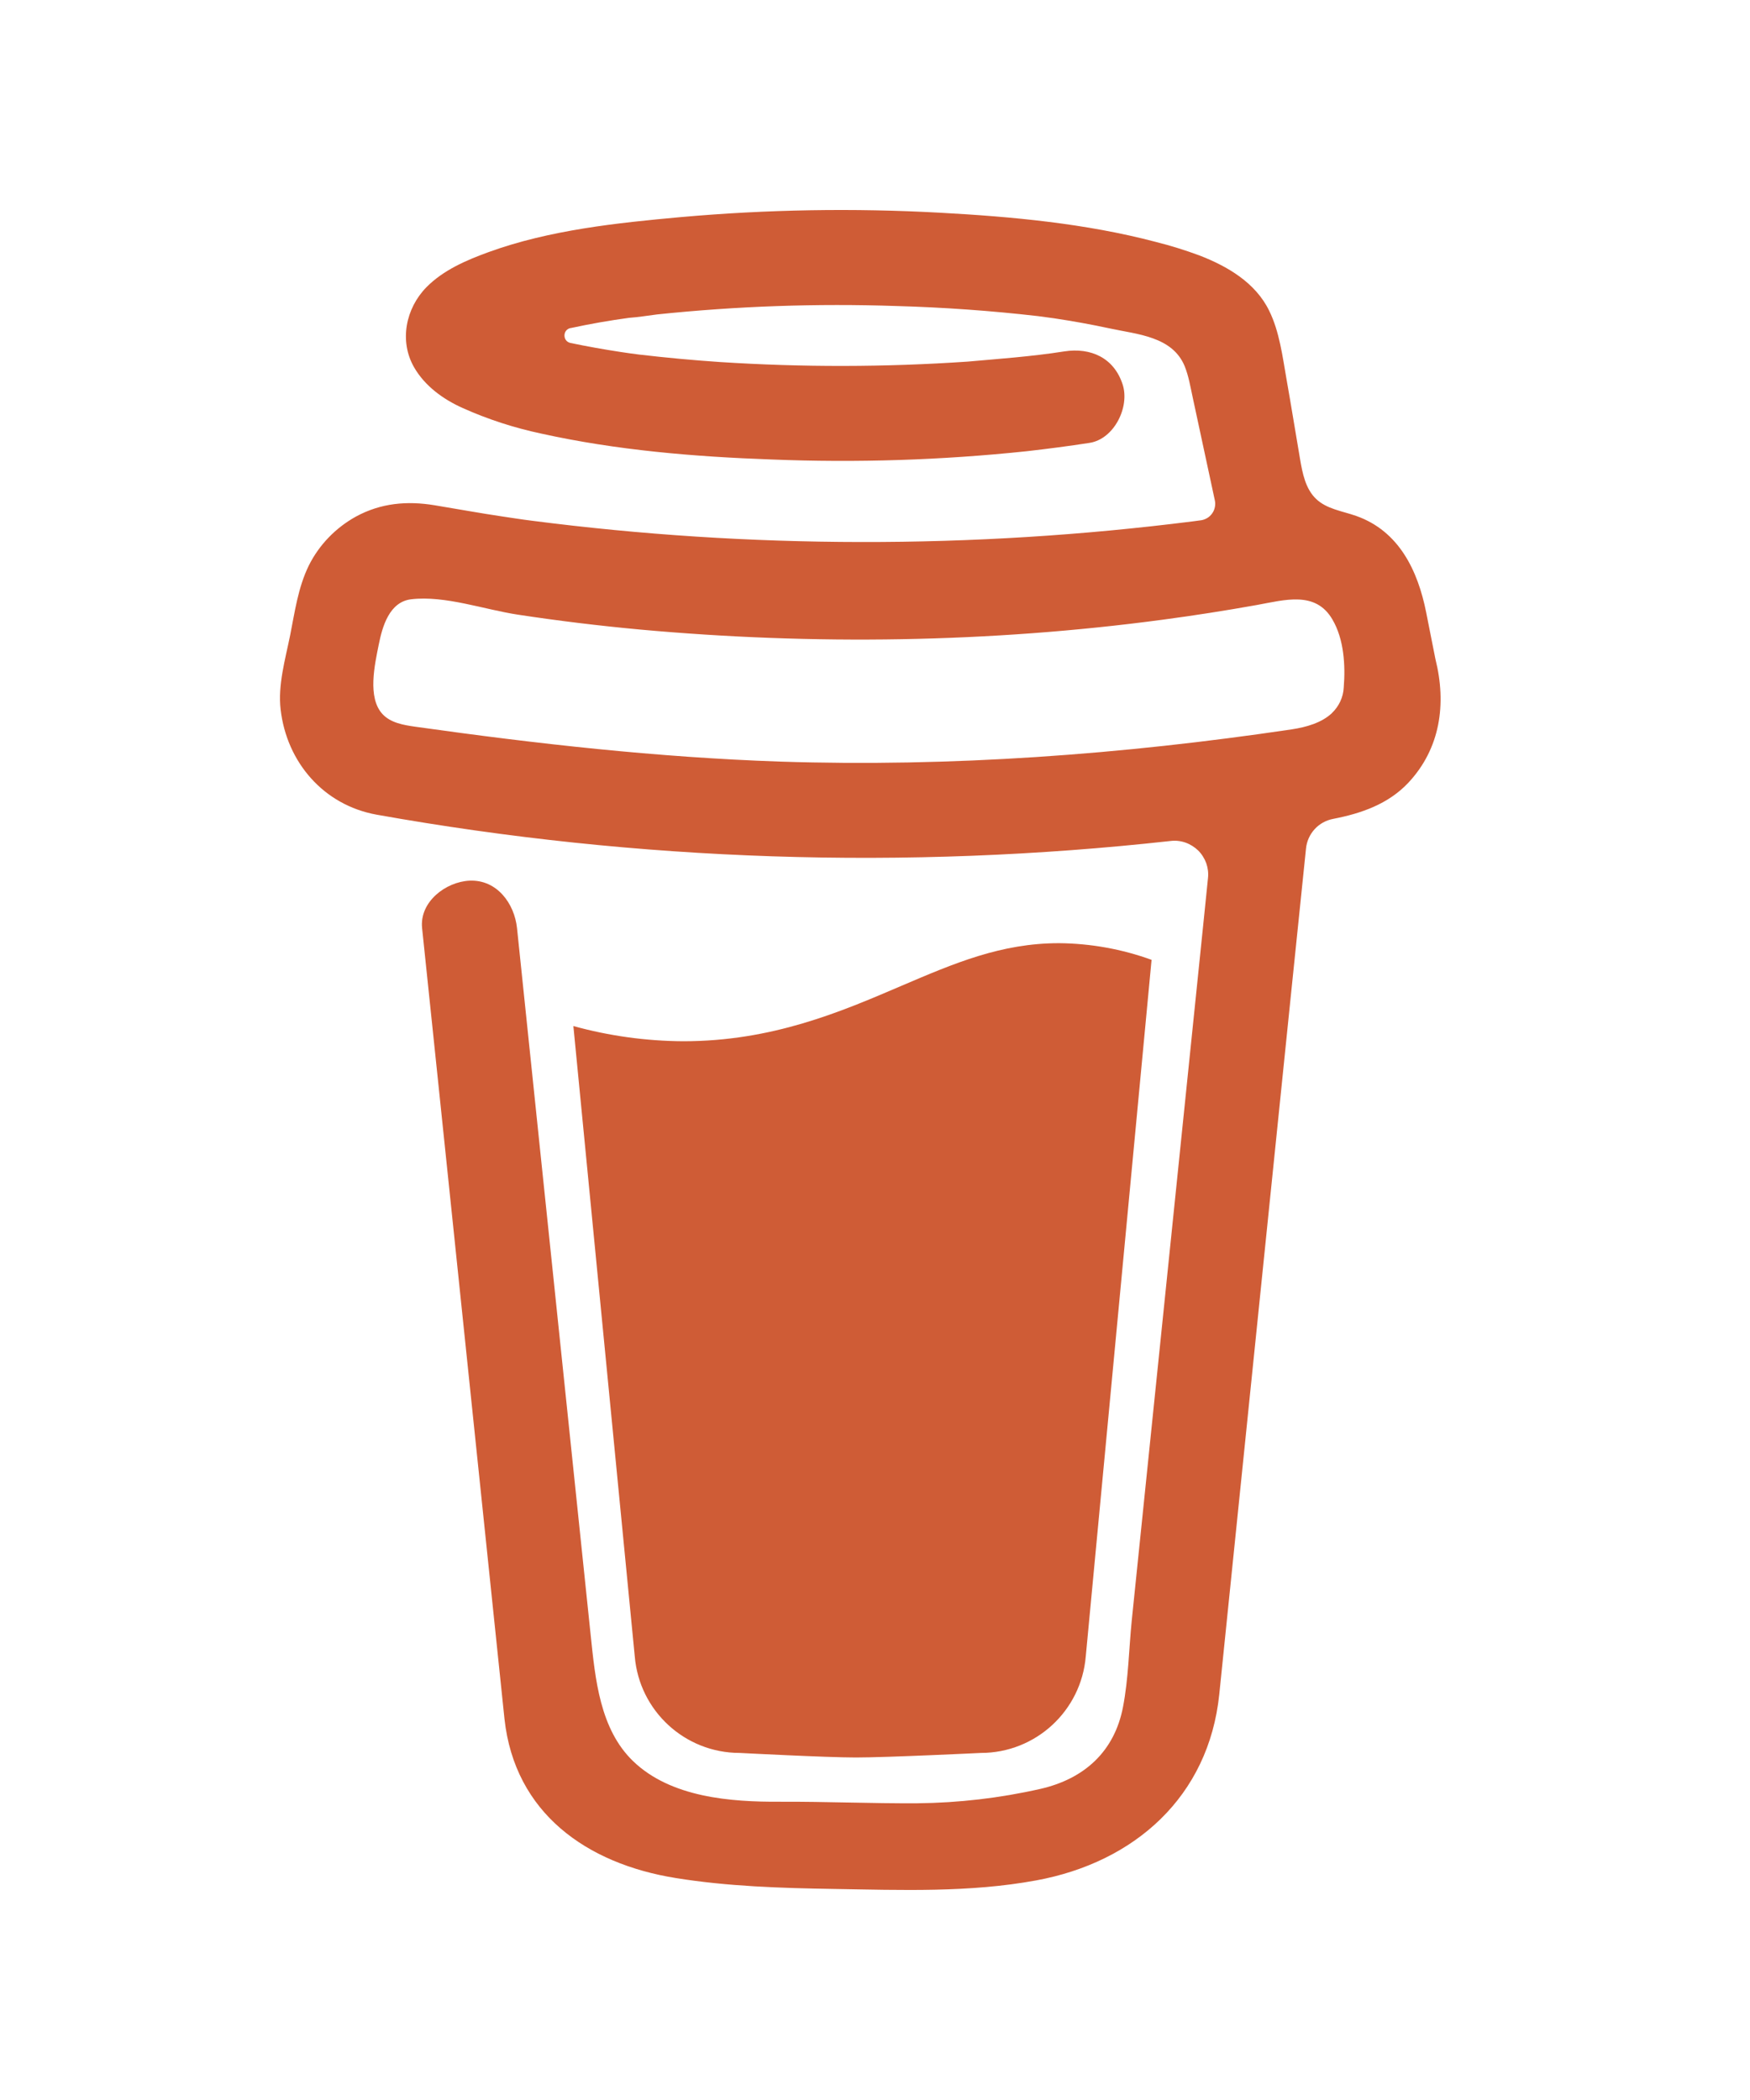 <svg width="25" height="30" viewBox="0 0 25 30" fill="none" xmlns="http://www.w3.org/2000/svg">
<path d="M20.506 9.415L20.374 8.749C20.255 8.151 19.986 7.586 19.373 7.37C19.176 7.301 18.953 7.272 18.803 7.129C18.651 6.986 18.607 6.763 18.572 6.557C18.507 6.179 18.447 5.801 18.38 5.424C18.323 5.099 18.278 4.734 18.13 4.437C17.935 4.037 17.533 3.803 17.134 3.649C16.929 3.573 16.72 3.508 16.508 3.455C15.508 3.192 14.458 3.095 13.431 3.039C12.198 2.971 10.961 2.992 9.731 3.101C8.816 3.184 7.851 3.285 6.981 3.601C6.663 3.717 6.335 3.857 6.093 4.102C5.796 4.404 5.7 4.872 5.916 5.248C6.07 5.515 6.331 5.704 6.608 5.828C6.968 5.99 7.345 6.112 7.731 6.194C8.806 6.432 9.92 6.525 11.018 6.564C12.237 6.613 13.454 6.574 14.668 6.446C14.967 6.412 15.266 6.373 15.564 6.327C15.916 6.273 16.142 5.814 16.038 5.493C15.914 5.11 15.581 4.962 15.204 5.02C14.738 5.094 14.244 5.128 13.822 5.166C12.644 5.246 11.465 5.248 10.286 5.172C9.9 5.146 9.514 5.11 9.129 5.065C9.043 5.055 8.949 5.04 8.871 5.029C8.628 4.992 8.387 4.949 8.147 4.899C8.036 4.872 8.036 4.714 8.147 4.687H8.152C8.429 4.627 8.709 4.578 8.99 4.54H8.992C9.123 4.531 9.255 4.508 9.386 4.492C10.524 4.373 11.669 4.333 12.812 4.372C13.486 4.391 14.158 4.439 14.829 4.516L15.057 4.547C15.324 4.587 15.59 4.635 15.855 4.692C16.247 4.777 16.75 4.805 16.925 5.234C16.98 5.371 17.005 5.522 17.036 5.665L17.355 7.149C17.362 7.18 17.362 7.213 17.355 7.245C17.349 7.277 17.336 7.307 17.317 7.334C17.299 7.36 17.275 7.383 17.247 7.4C17.219 7.417 17.188 7.428 17.156 7.433H17.153L17.041 7.448C15.468 7.647 13.884 7.746 12.298 7.743C10.727 7.741 9.157 7.64 7.599 7.439C7.459 7.422 7.306 7.397 7.182 7.379C6.856 7.331 6.533 7.271 6.209 7.218C5.816 7.153 5.441 7.186 5.086 7.379C4.796 7.539 4.559 7.783 4.411 8.08C4.257 8.396 4.212 8.74 4.144 9.08C4.075 9.42 3.968 9.787 4.009 10.136C4.096 10.889 4.622 11.501 5.379 11.638C9.123 12.306 12.943 12.432 16.722 12.014C16.794 12.005 16.867 12.013 16.935 12.037C17.003 12.061 17.065 12.1 17.117 12.15C17.168 12.201 17.207 12.263 17.232 12.331C17.256 12.399 17.265 12.472 17.257 12.544L17.186 13.241L16.168 23.148C16.127 23.558 16.121 23.98 16.043 24.385C15.921 25.022 15.49 25.413 14.861 25.556C14.282 25.687 13.697 25.755 13.105 25.761C12.449 25.765 11.795 25.736 11.139 25.739C10.44 25.743 9.583 25.679 9.044 25.159C8.569 24.701 8.504 23.985 8.439 23.366L7.708 16.353L7.386 13.259C7.349 12.908 7.1 12.564 6.708 12.581C6.372 12.596 5.99 12.881 6.03 13.26L6.258 15.445L7.207 24.557C7.354 25.901 8.381 26.625 9.653 26.829C10.395 26.949 11.156 26.973 11.91 26.985C12.876 27.001 13.852 27.038 14.802 26.863C16.21 26.605 17.267 25.665 17.418 24.206L18.442 14.211L18.657 12.124C18.667 12.02 18.71 11.922 18.781 11.845C18.851 11.768 18.945 11.717 19.047 11.698C19.449 11.62 19.834 11.486 20.121 11.18C20.576 10.692 20.667 10.057 20.506 9.415ZM19.028 10.187C18.883 10.324 18.665 10.388 18.45 10.42C16.034 10.779 13.584 10.96 11.142 10.88C9.394 10.82 7.665 10.626 5.935 10.382C5.765 10.358 5.582 10.327 5.465 10.202C5.245 9.966 5.354 9.492 5.411 9.207C5.463 8.947 5.563 8.598 5.874 8.561C6.358 8.504 6.92 8.709 7.4 8.781C7.977 8.869 8.556 8.939 9.137 8.993C11.617 9.219 14.139 9.183 16.609 8.853C17.059 8.793 17.507 8.723 17.954 8.643C18.353 8.571 18.794 8.437 19.034 8.849C19.2 9.13 19.222 9.506 19.196 9.823C19.189 9.961 19.128 10.091 19.027 10.187H19.028ZM12.869 14.087C12.007 14.457 11.029 14.875 9.76 14.875C9.23 14.872 8.702 14.799 8.191 14.658L9.068 23.662C9.133 24.442 9.785 25.042 10.568 25.042C10.568 25.042 11.811 25.107 12.226 25.107C12.673 25.107 14.012 25.042 14.012 25.042C14.795 25.042 15.446 24.442 15.511 23.662L16.451 13.712C16.027 13.558 15.58 13.478 15.129 13.474C14.303 13.474 13.638 13.758 12.869 14.087Z" fill="#CF5C36"/>
</svg>
